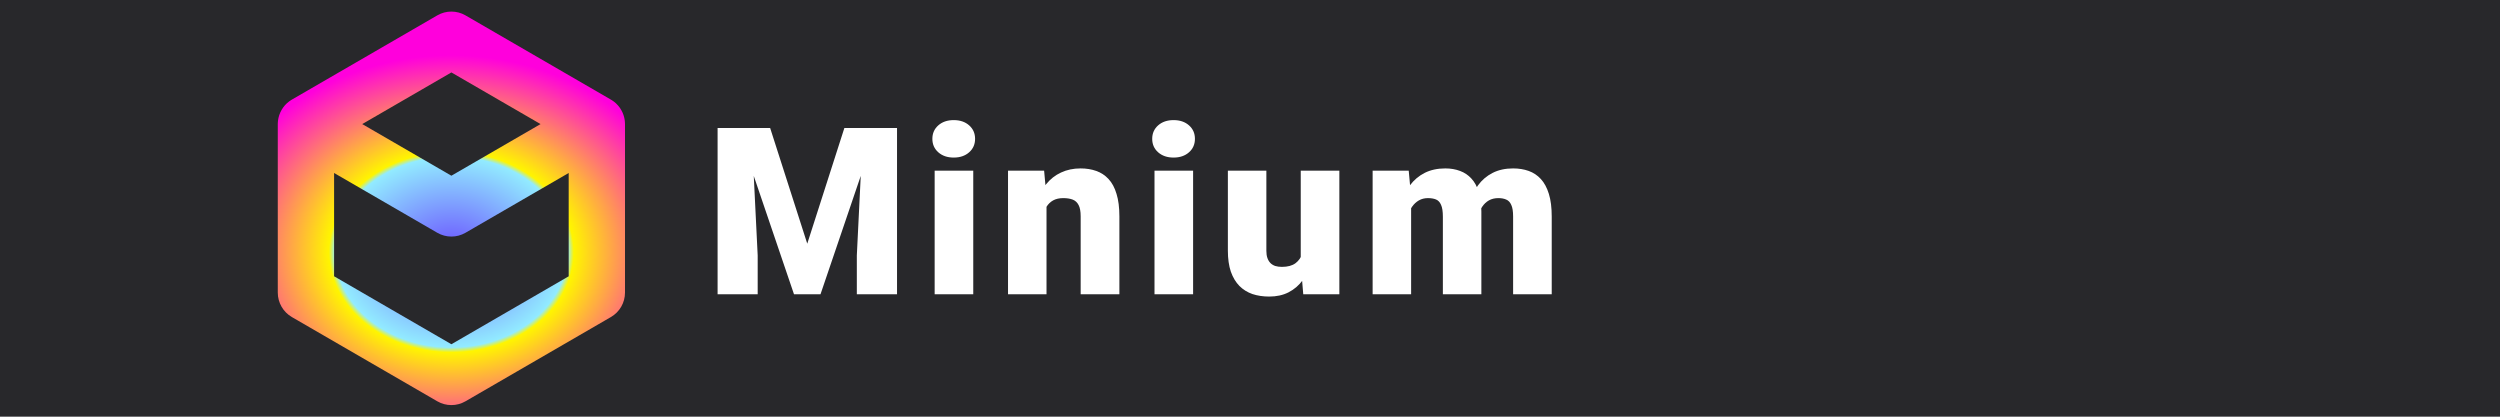 <svg fill="none" height="36" viewBox="0 0 216 36" width="216" xmlns="http://www.w3.org/2000/svg">
	<rect fill="#28282B" height="36" width="216" />
	<path clip-rule="evenodd" d="M39 29.742L28.865 23.871V14.946L37.784 20.113C38.161 20.331 38.581 20.44 39 20.44C39.419 20.44 39.84 20.331 40.216 20.113L49.135 14.946V23.871L39 29.742ZM38.999 6.258L46.704 10.72L38.999 15.182L31.296 10.72L38.999 6.258ZM53.998 10.686C53.998 10.662 53.997 10.637 53.996 10.613C53.994 10.564 53.989 10.515 53.985 10.467C53.982 10.445 53.981 10.424 53.978 10.402C53.969 10.339 53.959 10.275 53.945 10.214C53.94 10.189 53.935 10.165 53.928 10.141C53.917 10.091 53.902 10.04 53.886 9.991C53.881 9.973 53.878 9.956 53.871 9.939C53.849 9.873 53.824 9.81 53.796 9.746C53.789 9.73 53.782 9.712 53.773 9.695C53.712 9.563 53.639 9.435 53.555 9.315C53.544 9.3 53.533 9.286 53.523 9.271C53.482 9.215 53.44 9.162 53.394 9.11C53.383 9.096 53.369 9.083 53.357 9.071C53.322 9.033 53.286 8.993 53.248 8.957C53.23 8.942 53.213 8.924 53.194 8.907C53.146 8.864 53.098 8.823 53.047 8.784C53.03 8.77 53.011 8.758 52.995 8.746C52.955 8.718 52.915 8.691 52.875 8.665C52.854 8.65 52.833 8.637 52.811 8.625C52.801 8.619 52.793 8.612 52.782 8.607L40.216 1.327C39.463 0.891 38.537 0.891 37.784 1.327L25.216 8.607C25.208 8.612 25.199 8.619 25.19 8.624C25.167 8.637 25.145 8.652 25.123 8.666C25.084 8.691 25.046 8.717 25.008 8.744C24.99 8.758 24.97 8.77 24.952 8.785C24.902 8.823 24.854 8.864 24.807 8.906C24.787 8.924 24.769 8.942 24.75 8.959C24.714 8.995 24.678 9.032 24.645 9.069C24.631 9.082 24.618 9.096 24.605 9.11C24.56 9.162 24.518 9.215 24.478 9.27C24.467 9.286 24.456 9.3 24.445 9.316C24.361 9.436 24.288 9.563 24.227 9.695C24.218 9.712 24.21 9.73 24.204 9.747C24.176 9.81 24.151 9.873 24.129 9.938C24.122 9.957 24.118 9.974 24.113 9.992C24.097 10.041 24.083 10.091 24.072 10.14C24.065 10.165 24.059 10.189 24.054 10.214C24.041 10.275 24.029 10.339 24.022 10.401C24.019 10.424 24.017 10.446 24.015 10.468C24.009 10.516 24.006 10.563 24.004 10.612C24.003 10.636 24.002 10.662 24.001 10.687C24.001 10.698 24 10.709 24 10.72V25.28C24 26.151 24.464 26.957 25.216 27.393L37.784 34.673C38.161 34.891 38.581 35 38.999 35C39.419 35 39.839 34.891 40.216 34.673L52.782 27.393C53.536 26.957 54 26.151 54 25.28V10.72C54 10.709 53.999 10.698 53.998 10.686Z" fill="url(#paint0_angular_4577_212380)" fill-rule="evenodd" />
	<path d="M63.717 11.058H66.54L69.747 21.054L72.954 11.058H75.776L70.891 25.426H68.602L63.717 11.058ZM62 11.058H64.921L65.464 22.071V25.426H62V11.058ZM74.572 11.058H77.503V25.426H74.03V22.071L74.572 11.058Z" fill="white" />
	<path d="M84.089 14.748V25.426H80.754V14.748H84.089ZM80.557 11.995C80.557 11.521 80.728 11.133 81.07 10.831C81.412 10.528 81.856 10.377 82.402 10.377C82.948 10.377 83.392 10.528 83.734 10.831C84.076 11.133 84.247 11.521 84.247 11.995C84.247 12.469 84.076 12.857 83.734 13.159C83.392 13.462 82.948 13.614 82.402 13.614C81.856 13.614 81.412 13.462 81.07 13.159C80.728 12.857 80.557 12.469 80.557 11.995Z" fill="white" />
	<path d="M90.419 17.028V25.426H87.093V14.748H90.212L90.419 17.028ZM90.024 19.722L89.245 19.742C89.245 18.926 89.343 18.199 89.541 17.561C89.738 16.916 90.018 16.37 90.38 15.923C90.741 15.475 91.172 15.136 91.672 14.906C92.179 14.669 92.741 14.551 93.36 14.551C93.853 14.551 94.304 14.623 94.712 14.768C95.126 14.913 95.481 15.146 95.778 15.469C96.08 15.791 96.311 16.219 96.468 16.752C96.633 17.278 96.715 17.929 96.715 18.706V25.426H93.37V18.696C93.37 18.268 93.311 17.942 93.192 17.719C93.074 17.488 92.903 17.331 92.679 17.245C92.455 17.16 92.182 17.117 91.86 17.117C91.518 17.117 91.228 17.183 90.991 17.314C90.755 17.446 90.564 17.63 90.419 17.867C90.281 18.097 90.179 18.37 90.113 18.686C90.054 19.002 90.024 19.347 90.024 19.722Z" fill="white" />
	<path d="M103.084 14.748V25.426H99.749V14.748H103.084ZM99.551 11.995C99.551 11.521 99.722 11.133 100.064 10.831C100.407 10.528 100.851 10.377 101.397 10.377C101.943 10.377 102.387 10.528 102.729 10.831C103.071 11.133 103.242 11.521 103.242 11.995C103.242 12.469 103.071 12.857 102.729 13.159C102.387 13.462 101.943 13.614 101.397 13.614C100.851 13.614 100.407 13.462 100.064 13.159C99.722 12.857 99.551 12.469 99.551 11.995Z" fill="white" />
	<path d="M112.384 22.831V14.748H115.72V25.426H112.601L112.384 22.831ZM112.7 20.66L113.568 20.64C113.568 21.357 113.483 22.021 113.312 22.633C113.141 23.238 112.887 23.765 112.552 24.212C112.223 24.66 111.815 25.008 111.328 25.258C110.848 25.502 110.292 25.623 109.66 25.623C109.134 25.623 108.651 25.551 108.21 25.406C107.776 25.255 107.401 25.021 107.085 24.706C106.769 24.383 106.522 23.972 106.345 23.472C106.174 22.965 106.088 22.36 106.088 21.656V14.748H109.414V21.676C109.414 21.913 109.443 22.117 109.503 22.288C109.562 22.459 109.647 22.604 109.759 22.722C109.871 22.834 110.009 22.919 110.174 22.979C110.345 23.031 110.539 23.058 110.756 23.058C111.256 23.058 111.647 22.952 111.93 22.742C112.213 22.531 112.41 22.245 112.522 21.883C112.641 21.521 112.7 21.113 112.7 20.66Z" fill="white" />
	<path d="M121.921 17.008V25.426H118.595V14.748H121.714L121.921 17.008ZM121.516 19.722L120.756 19.742C120.756 18.992 120.845 18.301 121.023 17.669C121.201 17.038 121.464 16.488 121.812 16.021C122.161 15.554 122.589 15.192 123.095 14.936C123.608 14.679 124.201 14.551 124.872 14.551C125.339 14.551 125.763 14.623 126.145 14.768C126.526 14.906 126.855 15.127 127.131 15.429C127.408 15.725 127.618 16.113 127.763 16.594C127.914 17.067 127.99 17.637 127.99 18.301V25.426H124.664V18.725C124.664 18.271 124.612 17.929 124.506 17.699C124.408 17.469 124.263 17.314 124.072 17.235C123.881 17.156 123.648 17.117 123.372 17.117C123.082 17.117 122.822 17.183 122.592 17.314C122.362 17.446 122.164 17.63 122 17.867C121.842 18.097 121.72 18.37 121.635 18.686C121.556 19.002 121.516 19.347 121.516 19.722ZM127.615 19.722L126.687 19.742C126.687 18.992 126.77 18.301 126.934 17.669C127.105 17.038 127.358 16.488 127.694 16.021C128.036 15.554 128.46 15.192 128.967 14.936C129.474 14.679 130.062 14.551 130.733 14.551C131.22 14.551 131.668 14.623 132.076 14.768C132.483 14.913 132.835 15.146 133.131 15.469C133.428 15.791 133.658 16.219 133.822 16.752C133.987 17.278 134.069 17.929 134.069 18.706V25.426H130.733V18.706C130.733 18.265 130.681 17.933 130.576 17.709C130.477 17.479 130.332 17.324 130.141 17.245C129.951 17.16 129.724 17.117 129.46 17.117C129.145 17.117 128.872 17.183 128.641 17.314C128.411 17.446 128.217 17.63 128.059 17.867C127.908 18.097 127.796 18.37 127.724 18.686C127.651 19.002 127.615 19.347 127.615 19.722Z" fill="white" />
	<defs>
		<radialGradient cx="0" cy="0" gradientTransform="translate(39 21.778) rotate(90) scale(17 20.769)" gradientUnits="userSpaceOnUse" id="paint0_angular_4577_212380" r="1">
			<stop stop-color="#6A51FF" />
			<stop offset="0.484" stop-color="#92EBFF" />
			<stop offset="0.51" stop-color="#FFF500" />
			<stop offset="1" stop-color="#FF00DC" />
		</radialGradient>
	</defs>
</svg>